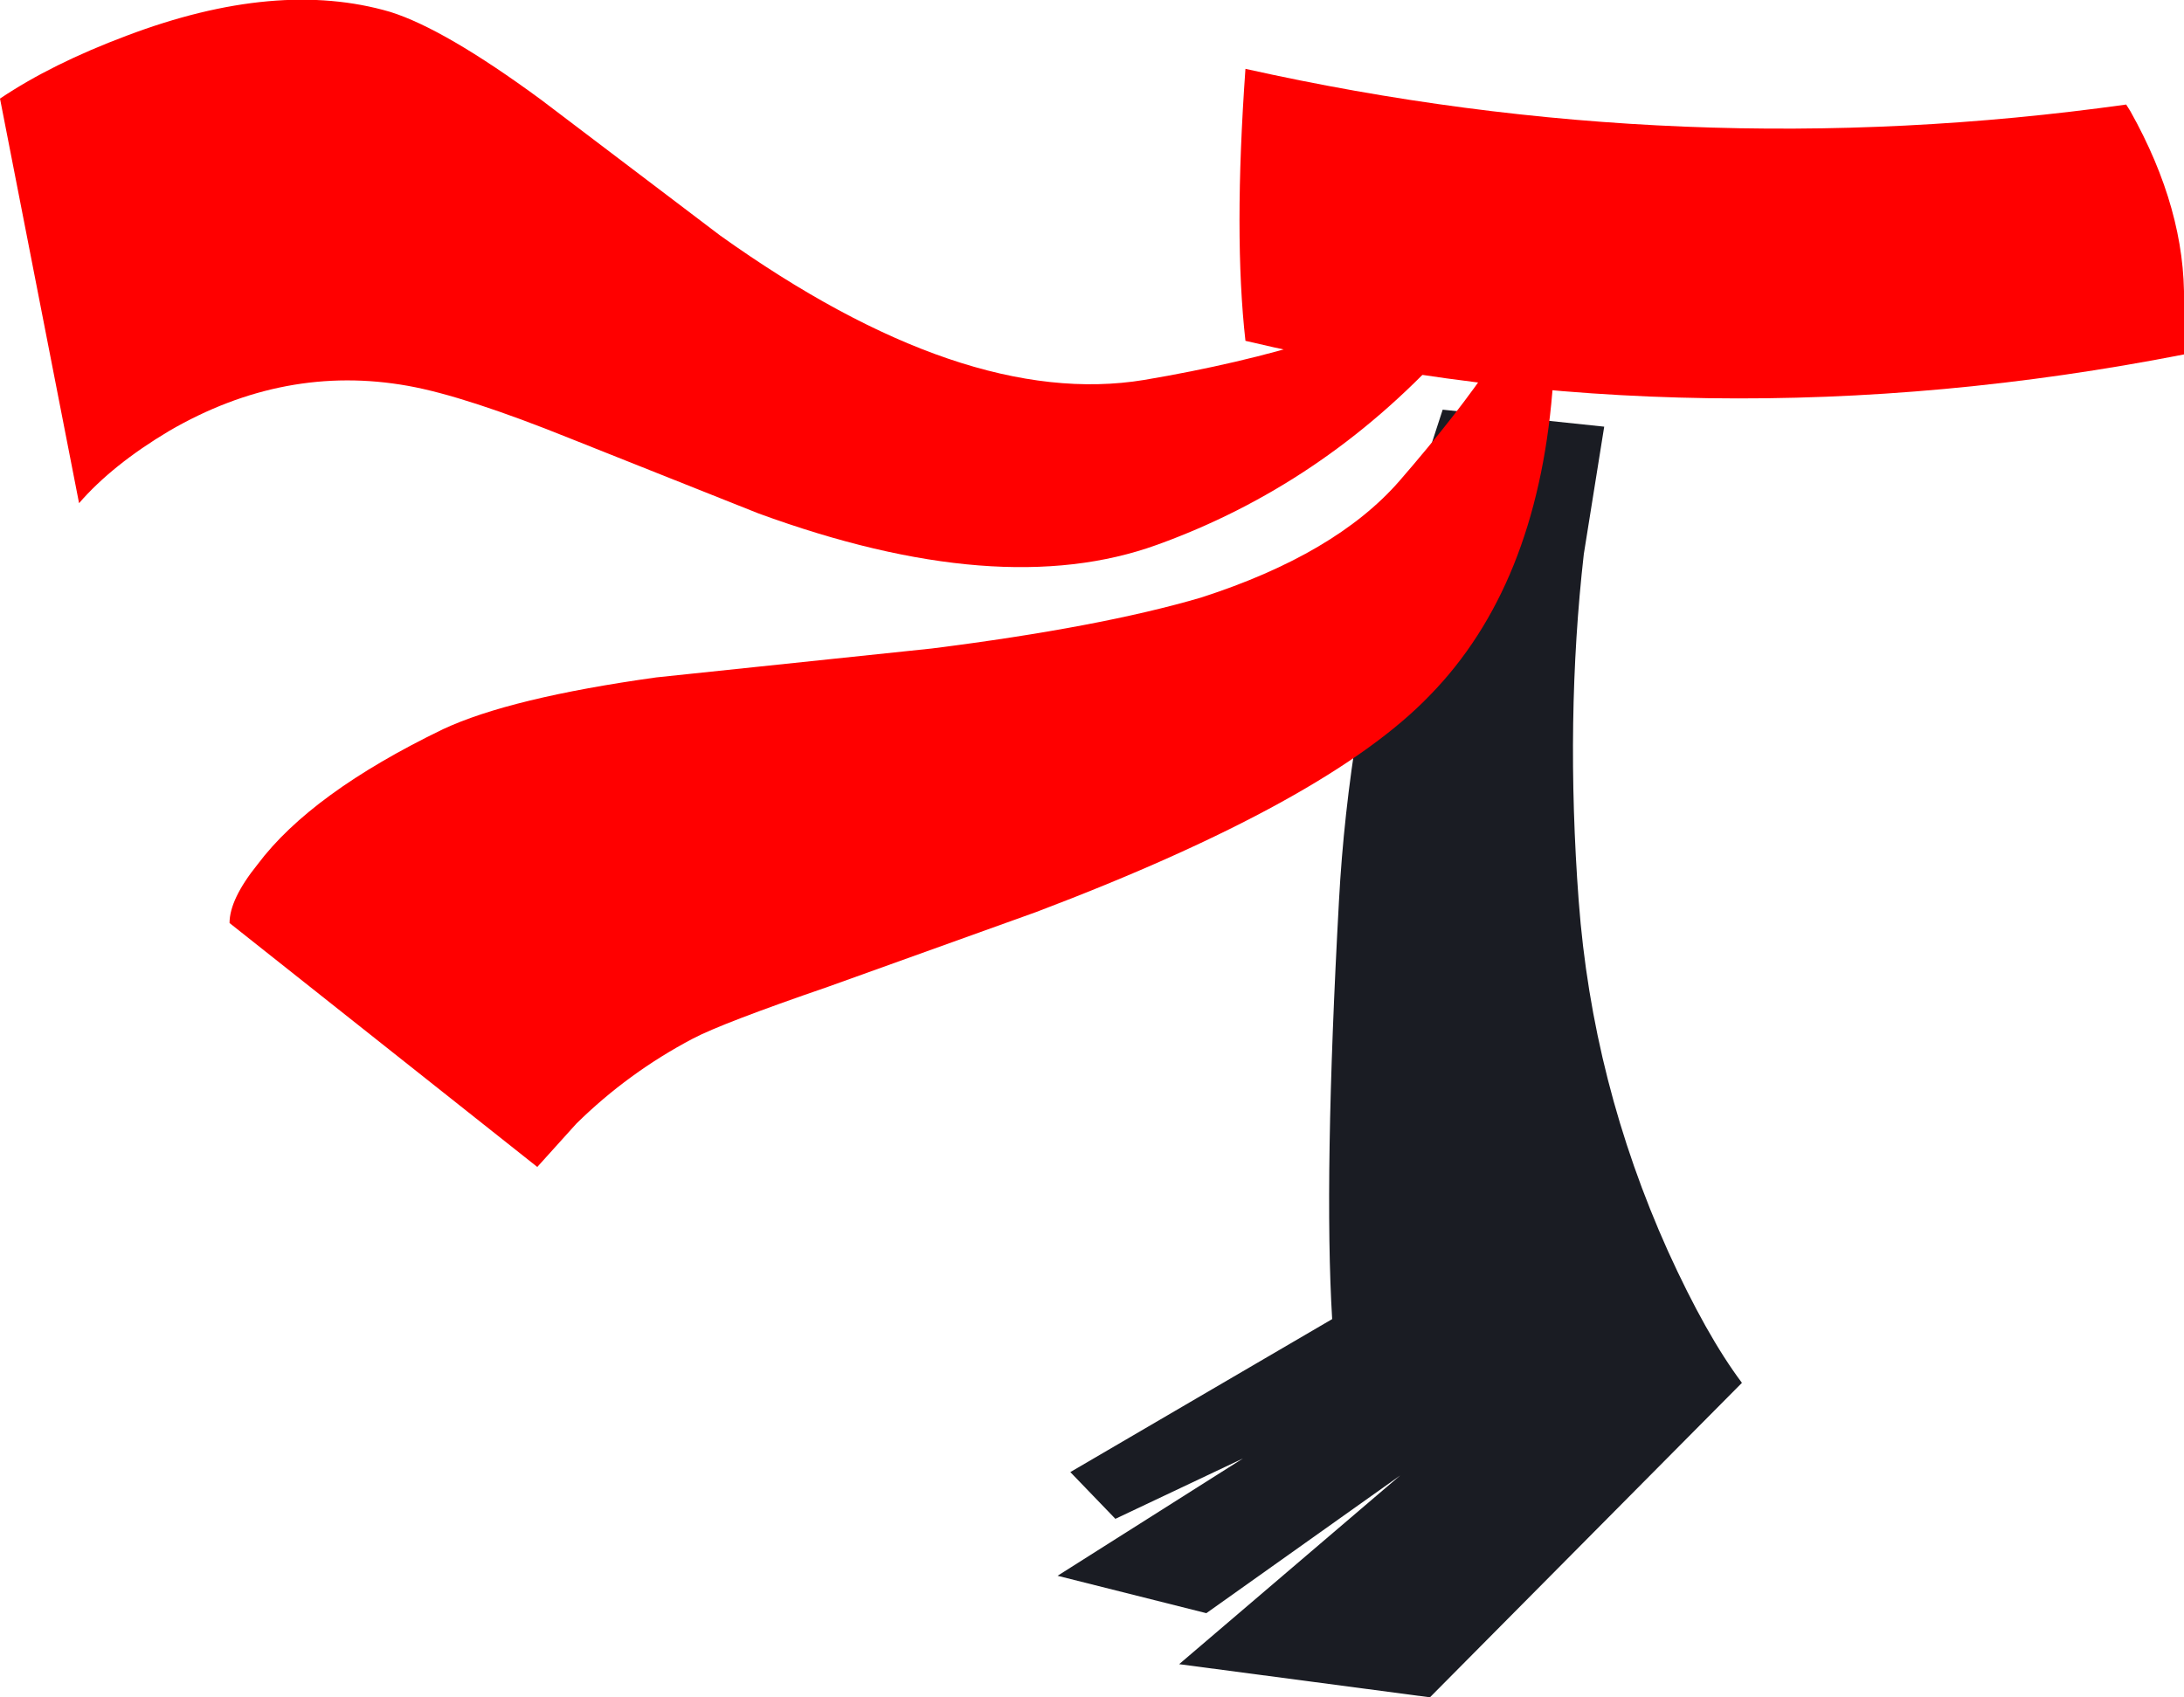 <?xml version="1.0" encoding="UTF-8" standalone="no"?>
<svg xmlns:xlink="http://www.w3.org/1999/xlink" height="99.85px" width="128.45px" xmlns="http://www.w3.org/2000/svg">
  <g transform="matrix(1.0, 0.0, 0.0, 1.0, 104.05, 24.1)">
    <path d="M-11.2 28.9 Q-10.4 39.6 -5.95 49.5 -3.7 54.45 -1.6 57.25 L-19.95 75.75 -34.7 73.8 -21.7 62.7 -33.1 70.8 -41.85 68.6 -30.95 61.7 -38.45 65.25 -41.1 62.5 -25.7 53.5 Q-26.2 45.25 -25.3 28.9 -24.75 18.7 -21.9 8.3 L-19.2 0.0 -9.7 1.0 -10.9 8.5 Q-12.0 18.2 -11.2 28.9" fill="#1a1c23" fill-rule="evenodd" stroke="none"/>
    <path d="M21.0 -17.95 L21.25 -17.55 Q24.5 -11.75 24.4 -6.3 L24.4 -3.25 Q-3.95 2.3 -30.8 -4.05 -31.5 -10.25 -30.8 -20.05 -5.05 -14.3 21.0 -17.95" fill="#ff0000" fill-rule="evenodd" stroke="none"/>
    <path d="M-49.25 14.05 L-65.45 15.75 Q-74.05 16.95 -78.0 18.8 -85.75 22.55 -88.9 26.75 -90.55 28.8 -90.55 30.2 L-72.45 44.55 -70.15 42.0 Q-67.1 39.0 -63.3 37.0 -61.6 36.1 -55.35 33.95 L-43.1 29.55 Q-25.95 23.05 -19.95 16.8 -13.7 10.4 -12.75 -1.05 -12.4 -4.7 -12.75 -8.4 L-12.85 -10.15 -12.85 -10.85 -13.1 -11.45 -12.85 -10.15 -13.3 -8.45 Q-14.85 -3.75 -21.75 4.2 -25.5 8.5 -33.4 11.05 -39.35 12.8 -49.25 14.05" fill="#ff0000" fill-rule="evenodd" stroke="none"/>
    <path d="M-81.1 -23.4 Q-87.75 -25.35 -96.6 -22.0 -101.0 -20.35 -104.05 -18.3 L-99.4 5.5 Q-97.45 3.25 -94.1 1.25 -87.3 -2.7 -80.05 -1.4 -76.7 -0.8 -70.5 1.7 L-59.45 6.1 Q-45.25 11.3 -36.0 7.95 -26.3 4.45 -19.05 -3.45 -16.65 -6.1 -15.0 -8.65 -13.65 -10.75 -13.85 -10.85 L-14.95 -9.85 Q-16.4 -8.6 -18.55 -7.45 -25.5 -3.65 -36.75 -1.75 -47.35 0.0 -61.7 -10.25 L-72.25 -18.25 Q-77.9 -22.4 -81.1 -23.4" fill="#ff0000" fill-rule="evenodd" stroke="none"/>
  </g>
</svg>
